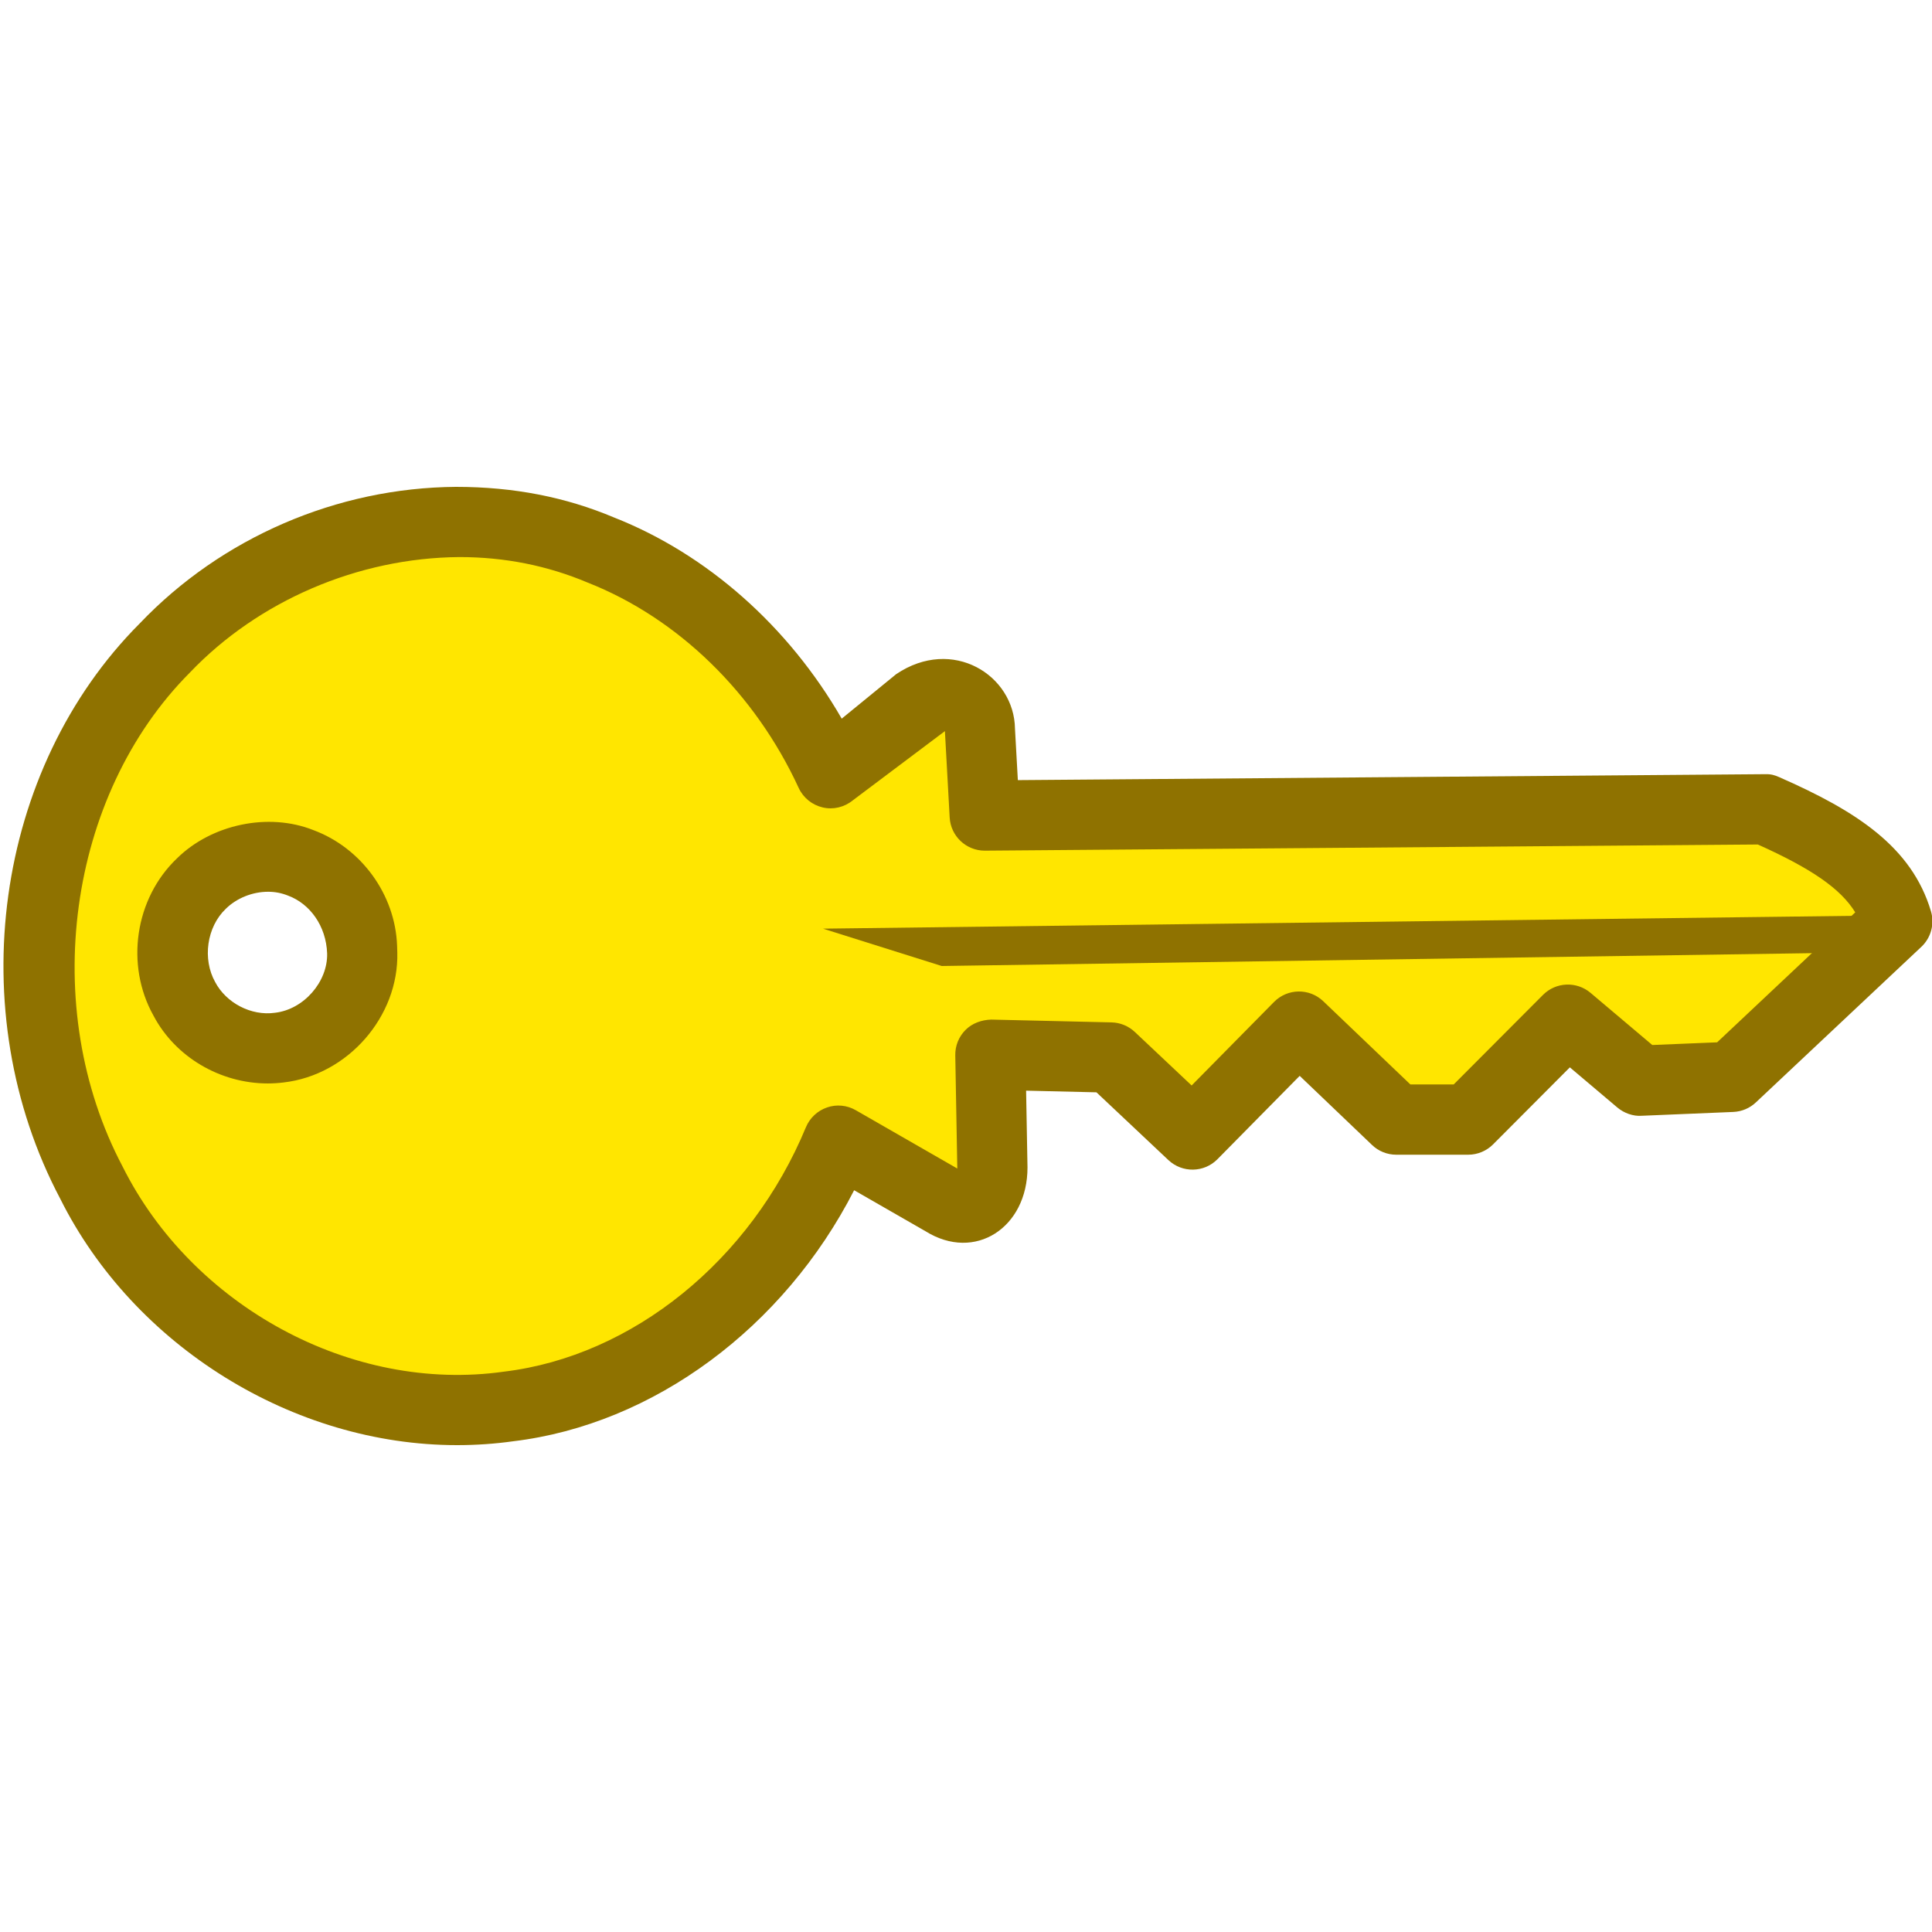 <?xml version="1.0" encoding="UTF-8"?>
<svg width="1000px" height="1000px" viewBox="0 0 1000 1000" version="1.1" xmlns="http://www.w3.org/2000/svg" xmlns:xlink="http://www.w3.org/1999/xlink">
    <!-- Generator: Sketch 63.1 (92452) - https://sketch.com -->
    <title>key</title>
    <desc>Created with Sketch.</desc>
    <g id="key" stroke="none" stroke-width="1" fill="none" fill-rule="evenodd">
        <g id="Annotations/Key" transform="translate(-0.213, 0)" fill-rule="nonzero">
            <path d="M915.871,416.832 L511.621,420.034 L509.154,375.315 C508.967,359.336 489.812,352.666 477.292,360.929 L431.77,398.119 C407.807,346.153 365.298,303.183 312.595,282.424 C288.757,272.365 263.311,267.789 237.927,268.007 C182.039,268.414 126.183,292.202 86.921,333.376 C16.499,403.93 2.558,522.436 49.111,610.422 C88.841,689.989 178.964,738.347 265.231,726.117 C341.725,716.917 406.246,660.046 435.86,588.476 L490.64,619.95 C506.672,629.947 515.664,617.42 515.664,602.706 L514.618,543.945 L576.953,545.397 L619.306,585.306 L674.46,529.418 L724.869,577.558 L762.132,577.558 L813.743,525.81 L851.131,557.409 L898.698,555.441 L939.974,515.782 L984.419,474.828 C976.816,449.696 955.351,434.17 915.871,416.832 Z M146.43,540.243 C126.791,542.867 106.247,532.402 97.208,515.22 C86.593,496.242 89.809,470.688 105.81,455.444 C118.861,442.542 139.827,437.543 157.233,444.525 C175.467,451.32 188.44,469.158 189.158,488.104 C189.189,489.057 189.252,490.041 189.252,491.041 C189.829,514.595 170.799,537.463 146.43,540.243 Z" id="Shape" fill="#FFE600"></path>
            <path d="M961.925,474 L426.181,480.665 L487.641,500 L942.704,493.288 L962.41,474.674 C962.269,474.455 962.082,474.235 961.925,474 Z" id="Path" fill="#8F7200"></path>
            <path d="M236.806,748 C152.034,748 69.493,696.758 31.382,620.449 C-19.927,523.444 -2.689,398.047 72.582,322.643 C114.874,278.284 174.624,252.437 236.198,252 C236.229,252 236.245,252 236.26,252 C266.213,252 293.108,257.338 318.021,267.842 C366.273,286.853 408.378,324.235 435.881,371.965 L464.071,348.943 C493.244,329.277 525.209,349.474 525.567,377.178 L527.049,403.791 L913.687,400.716 C917.01,400.606 918.788,401.231 921.128,402.245 C961.049,419.773 989.691,438.285 999.66,471.624 C1001.657,478.273 999.675,485.5 994.574,490.198 L909.178,570.487 C905.996,573.562 901.784,575.357 897.353,575.544 L849.835,577.526 C845.623,577.839 840.849,576.2 837.355,573.25 L812.768,552.459 L773.019,592.339 C769.603,595.757 764.969,597.677 760.149,597.677 L722.911,597.677 C718.231,597.677 713.738,595.882 710.368,592.635 L672.928,556.861 L630.37,600.002 C623.444,607.026 612.165,607.213 604.988,600.471 L567.735,565.383 L531.324,564.525 L532.042,604.295 C532.042,635.417 504.897,653.273 479.266,637.29 L442.309,616.063 C405.991,687.065 338.598,737.262 265.807,746.002 C256.525,747.313 246.65,748 236.806,748 Z M238.007,288.336 C185.435,288.726 133.891,311.031 98.572,348.038 C35.048,411.704 20.165,521.539 63.69,603.842 C99.633,675.827 181.956,721.169 261.08,709.963 C327.662,701.94 388.862,652.306 417.348,583.473 C419.361,578.65 423.339,574.904 428.284,573.218 C433.214,571.502 438.643,572.032 443.182,574.654 L495.708,604.825 C495.708,604.747 495.708,604.685 495.708,604.622 L494.663,546.247 C494.57,541.284 496.504,536.523 500.03,533.027 C503.524,529.546 508.391,527.892 513.259,527.736 L575.551,529.187 C580.044,529.297 584.334,531.06 587.594,534.135 L617.001,561.84 L659.652,518.605 C666.625,511.55 677.935,511.363 685.127,518.23 L730.227,561.309 L752.645,561.309 L798.884,514.937 C805.577,508.241 816.263,507.82 823.47,513.891 L855.435,540.894 L889.007,539.505 L960.488,472.233 C952.906,459.934 937.789,449.57 910.083,437.114 L510.061,440.298 C509.998,440.298 509.952,440.298 509.905,440.298 C500.279,440.298 492.292,432.76 491.762,423.129 L489.297,378.427 L441.575,414.295 C437.207,417.838 431.435,419.227 426.006,417.916 C420.546,416.636 415.96,412.921 413.604,407.817 C390.953,358.683 351.125,319.943 304.34,301.525 C283.467,292.706 261.299,288.336 238.007,288.336 Z M138.852,560.794 C114.094,560.794 90.866,547.012 79.649,525.676 C64.985,499.454 70.008,465.069 91.802,444.31 C109.633,426.688 139.133,420.351 162.471,429.685 C187.197,438.878 204.763,462.946 205.746,489.433 C205.762,489.652 205.855,492.805 205.855,493.023 C206.698,526.081 180.286,556.471 146.98,560.279 C144.499,560.591 141.676,560.794 138.852,560.794 Z M138.993,461.572 C130.88,461.572 122.69,464.866 117.09,470.391 C107.215,479.803 104.906,496.379 111.598,508.335 C117.23,519.042 130.163,525.972 142.534,524.208 C157.448,522.507 169.912,508.163 169.538,493.491 C169.023,479.194 160.583,467.769 149.382,463.601 C145.888,462.197 142.534,461.572 138.993,461.572 Z" id="Shape" fill="#8F7200"></path>
        </g>
    </g>
</svg>